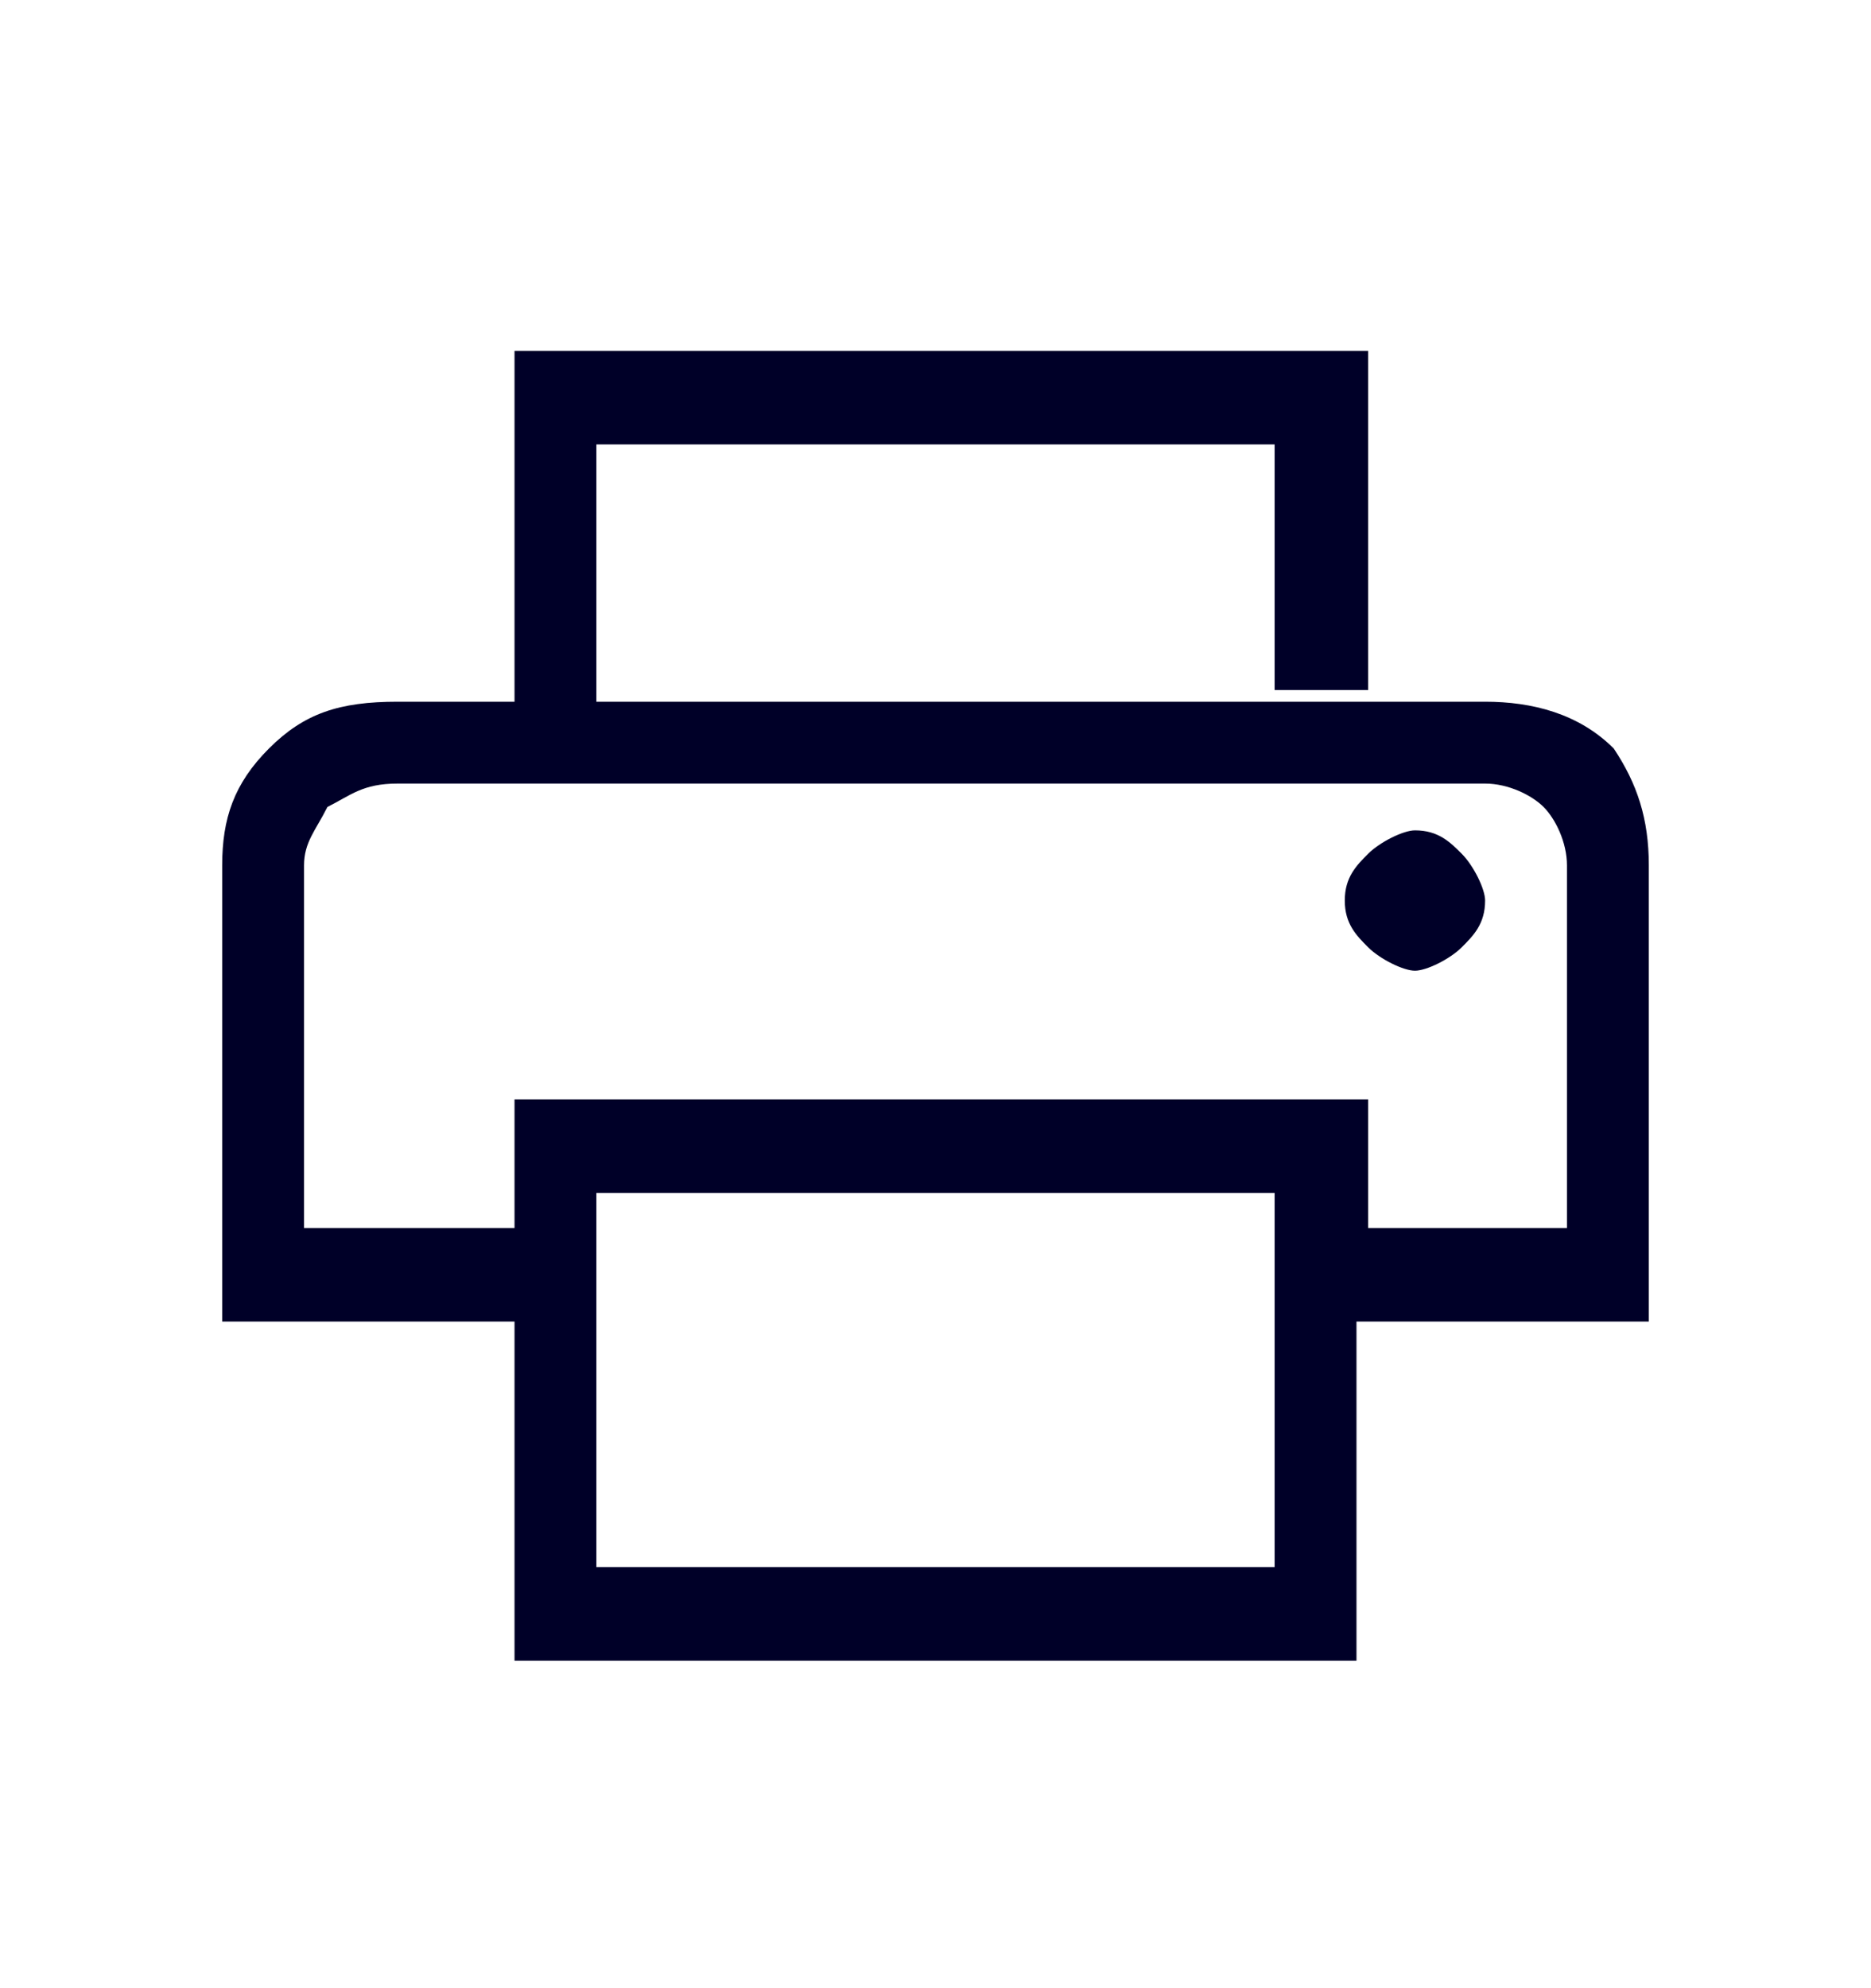 <?xml version="1.0" encoding="utf-8"?>
<!-- Generator: Adobe Illustrator 24.1.0, SVG Export Plug-In . SVG Version: 6.00 Build 0)  -->
<svg version="1.1" id="Capa_1" xmlns="http://www.w3.org/2000/svg" xmlns:xlink="http://www.w3.org/1999/xlink" x="0px" y="0px"
	 viewBox="0 0 16 17" style="enable-background:new 0 0 16 17;" xml:space="preserve">
<style type="text/css">
	.st0{fill:#000028;}
</style>
<path class="st0" d="M10.9,5.9V3.8H5.1v2.2H4.4V3h7.3v2.9H10.9z M2.6,6.7c0,0,0.1,0,0.2,0s0.3,0,0.5,0h9.3c0.2,0,0.4,0,0.5,0
	s0.2,0,0.2,0h-1.8H4.4H2.6z M12.1,8.3c0.1,0,0.3-0.1,0.4-0.2c0.1-0.1,0.2-0.2,0.2-0.4c0-0.1-0.1-0.3-0.2-0.4
	c-0.1-0.1-0.2-0.2-0.4-0.2c-0.1,0-0.3,0.1-0.4,0.2c-0.1,0.1-0.2,0.2-0.2,0.4c0,0.2,0.1,0.3,0.2,0.4C11.8,8.2,12,8.3,12.1,8.3z
	 M10.9,13.4v-3.2H5.1v3.2H10.9z M11.6,14.2H4.4v-2.9H1.9V7.4C1.9,7,2,6.7,2.3,6.4s0.6-0.4,1.1-0.4h9.3c0.4,0,0.8,0.1,1.1,0.4
	C14,6.7,14.1,7,14.1,7.4v3.9h-2.5V14.2z M13.4,10.5V7.4c0-0.2-0.1-0.4-0.2-0.5c-0.1-0.1-0.3-0.2-0.5-0.2H3.4C3.1,6.7,3,6.8,2.8,6.9
	C2.7,7.1,2.6,7.2,2.6,7.4v3.1h1.8V9.4h7.3v1.1H13.4z"/>
</svg>
